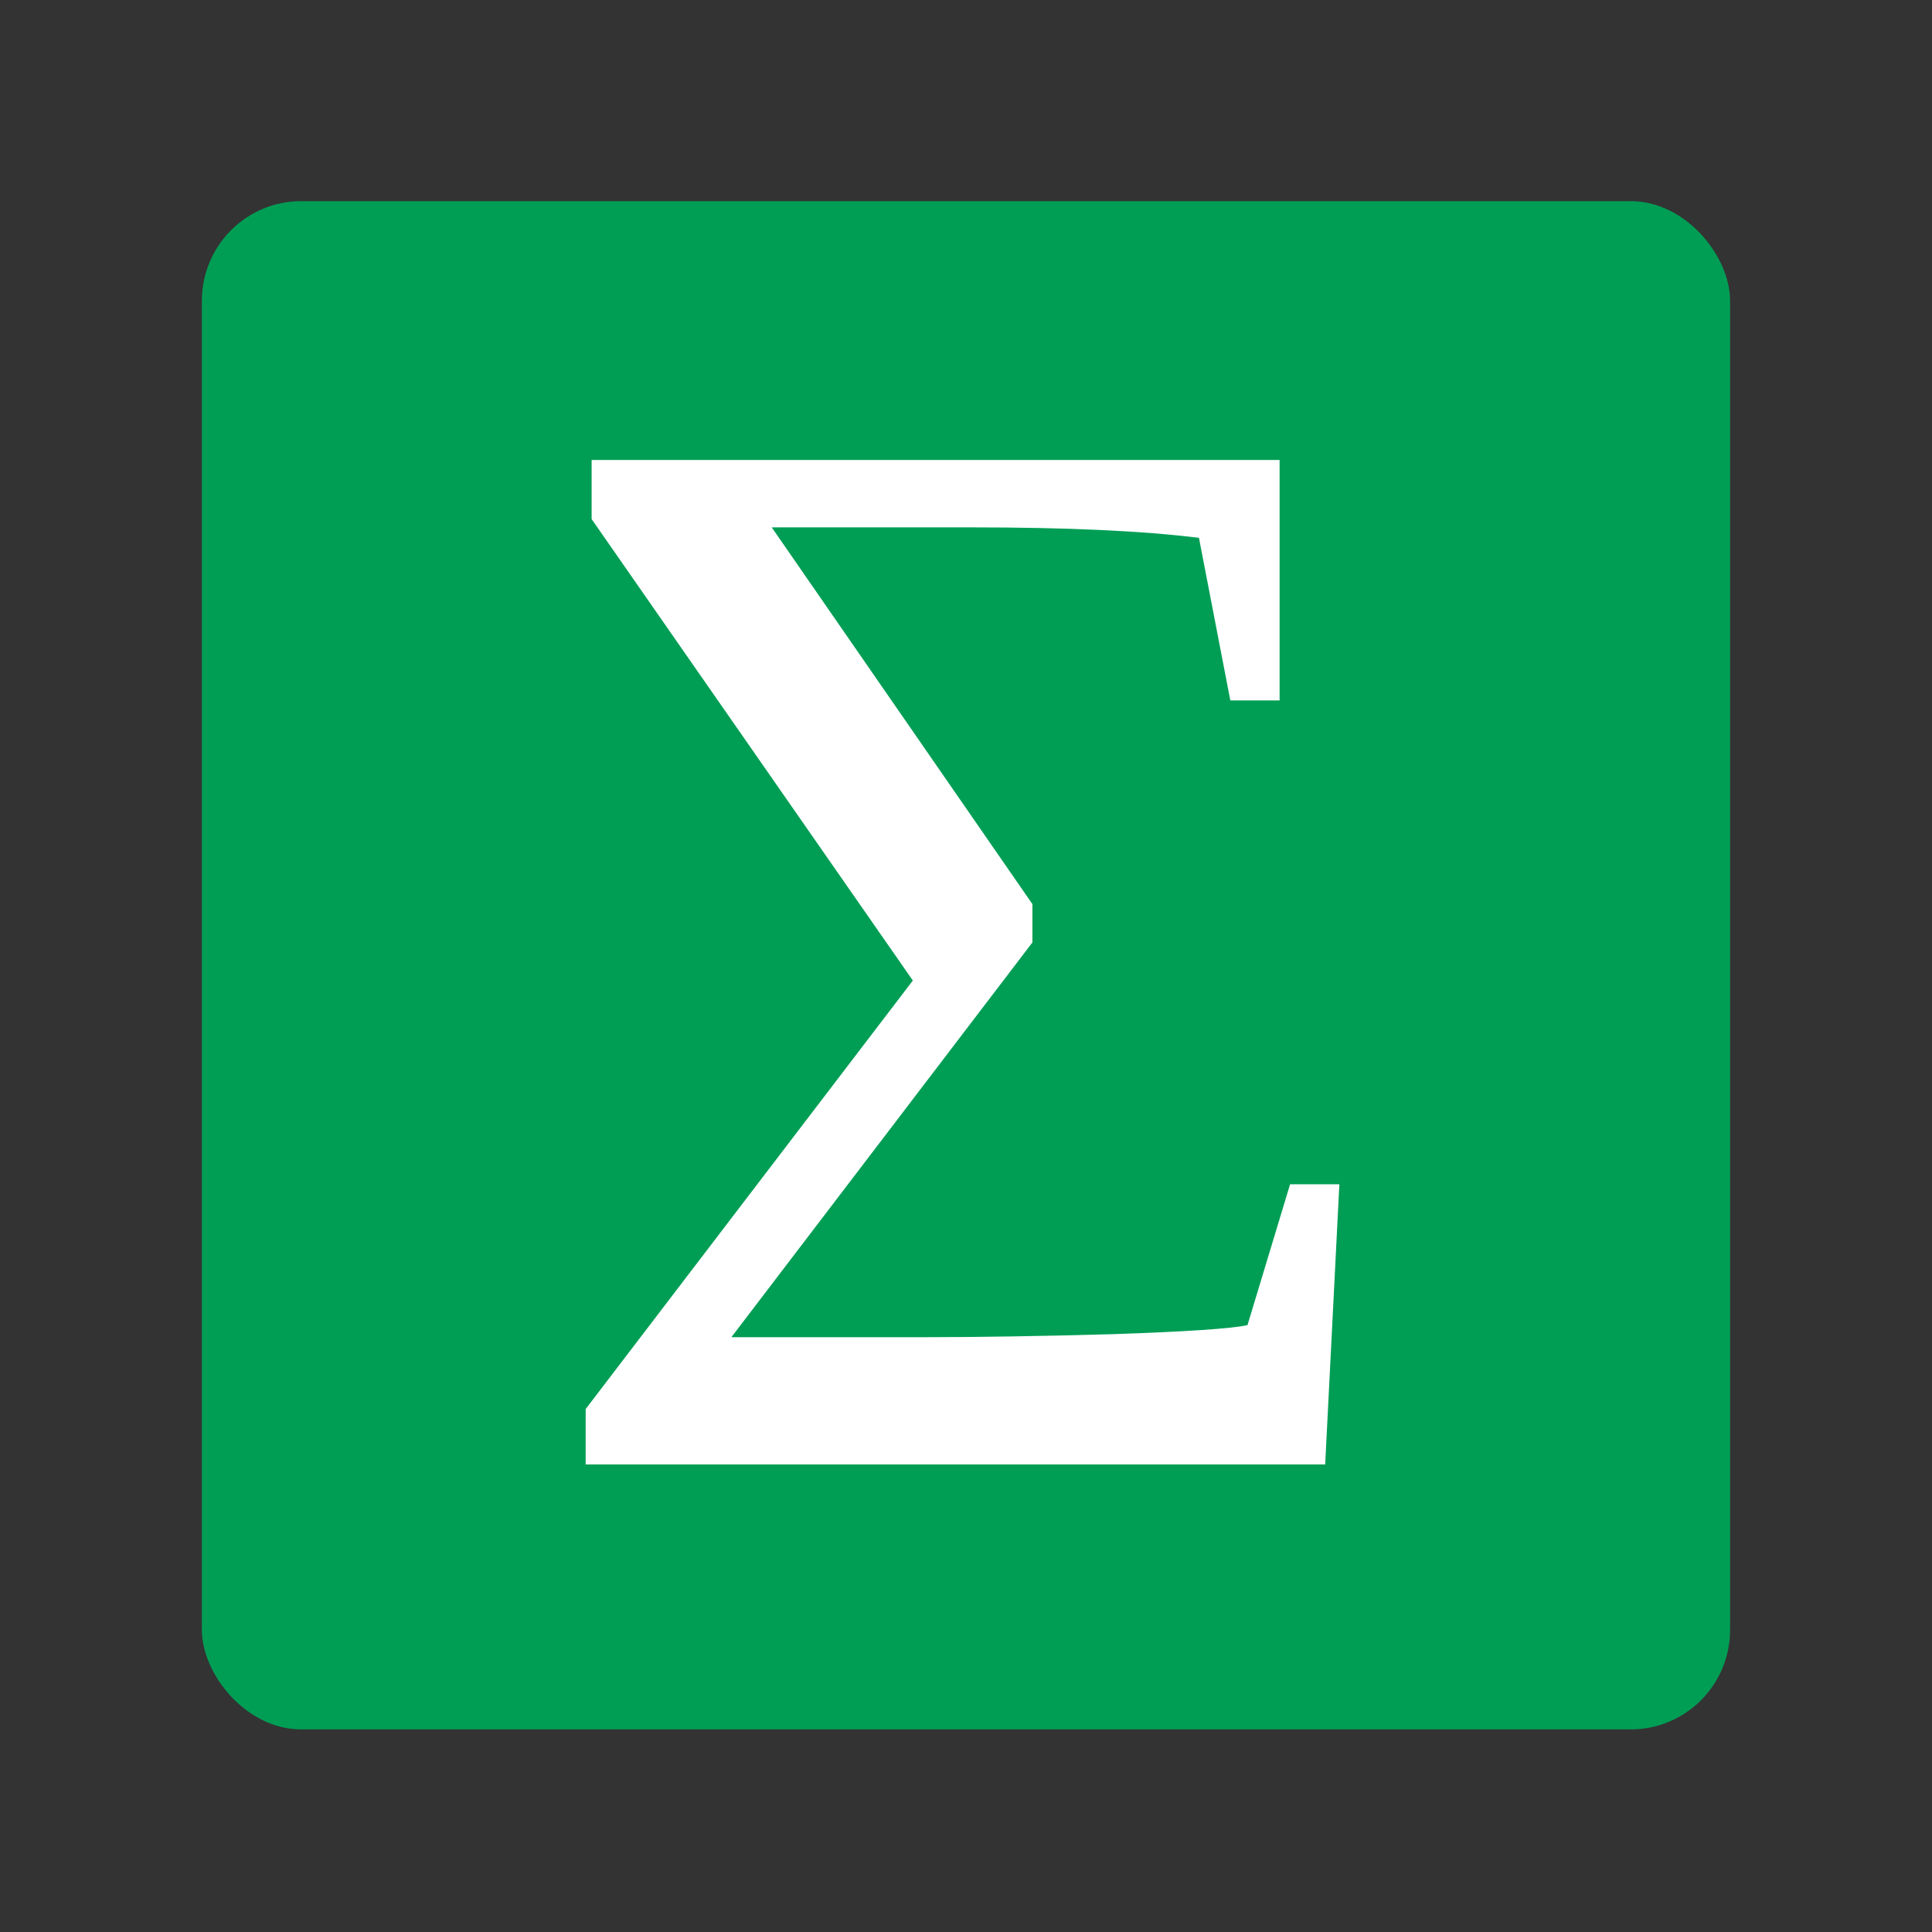 <?xml version="1.0" encoding="UTF-8" standalone="no"?>
<!-- Created with Inkscape (http://www.inkscape.org/) -->

<svg
   xmlns:dc="http://purl.org/dc/elements/1.1/"
   xmlns:cc="http://creativecommons.org/ns#"
   xmlns:rdf="http://www.w3.org/1999/02/22-rdf-syntax-ns#"
   xmlns:svg="http://www.w3.org/2000/svg"
   xmlns="http://www.w3.org/2000/svg"
   xmlns:sodipodi="http://sodipodi.sourceforge.net/DTD/sodipodi-0.dtd"
   xmlns:inkscape="http://www.inkscape.org/namespaces/inkscape"
   width="512"
   height="512"
   id="svg2"
   version="1.1"
   inkscape:version="0.48.4 r9939"
   sodipodi:docname="application-vnd.oasis.opendocument.formula.svg">
  <rect width="100%" height="100%" fill="#333333" stroke="none"/>
  <defs
     id="defs4" />
  <sodipodi:namedview
     id="base"
     pagecolor="#ffffff"
     bordercolor="#666666"
     borderopacity="1.0"
     inkscape:pageopacity="0.0"
     inkscape:pageshadow="2"
     inkscape:zoom="0.9"
     inkscape:cx="-200.11176"
     inkscape:cy="282.23373"
     inkscape:document-units="px"
     inkscape:current-layer="layer1"
     showgrid="false"
     inkscape:showpageshadow="false"
     borderlayer="true"
     inkscape:window-width="1366"
     inkscape:window-height="695"
     inkscape:window-x="0"
     inkscape:window-y="0"
     inkscape:window-maximized="1" />
  <g
     inkscape:label="Layer 1"
     inkscape:groupmode="layer"
     id="layer1"
     transform="translate(0,-540.362)">
    <g
       id="g3756"
       transform="matrix(12.669,0,0,12.705,52.385,-12371.602)">
      <rect
         ry="2.077"
         y="1020.486"
         x="0.088"
         height="31.877"
         width="31.967"
         id="rect3147"
         style="fill:#009e55;fill-opacity:1;stroke:none" />
      <g
         id="text3836"
         style="font-size:40px;font-style:normal;font-weight:normal;line-height:125%;letter-spacing:0px;word-spacing:0px;fill:#ffffff;fill-opacity:1;stroke:none;font-family:Sans">
        <path
           id="path2986"
           style="font-size:32px;font-variant:normal;font-stretch:normal;fill:#ffffff;fill-opacity:1;font-family:Tinos;-inkscape-font-specification:Tinos"
           d="m 17.461,1035.151 0,0.797 -6.297,8.234 4.078,0 c 1.083,0 2.385,-0.021 3.906,-0.063 1.531,-0.052 2.469,-0.115 2.812,-0.188 l 0.891,-2.938 1.031,0 -0.297,5.844 -15.469,0 0,-1.156 6.844,-8.938 -6.719,-9.625 0,-1.234 14.391,0 0,5.016 -1.031,0 -0.656,-3.391 c -1.167,-0.146 -2.76,-0.219 -4.781,-0.219 l -4.156,0 5.453,7.859"
           inkscape:connector-curvature="0" />
      </g>
    </g>
  </g>
</svg>
